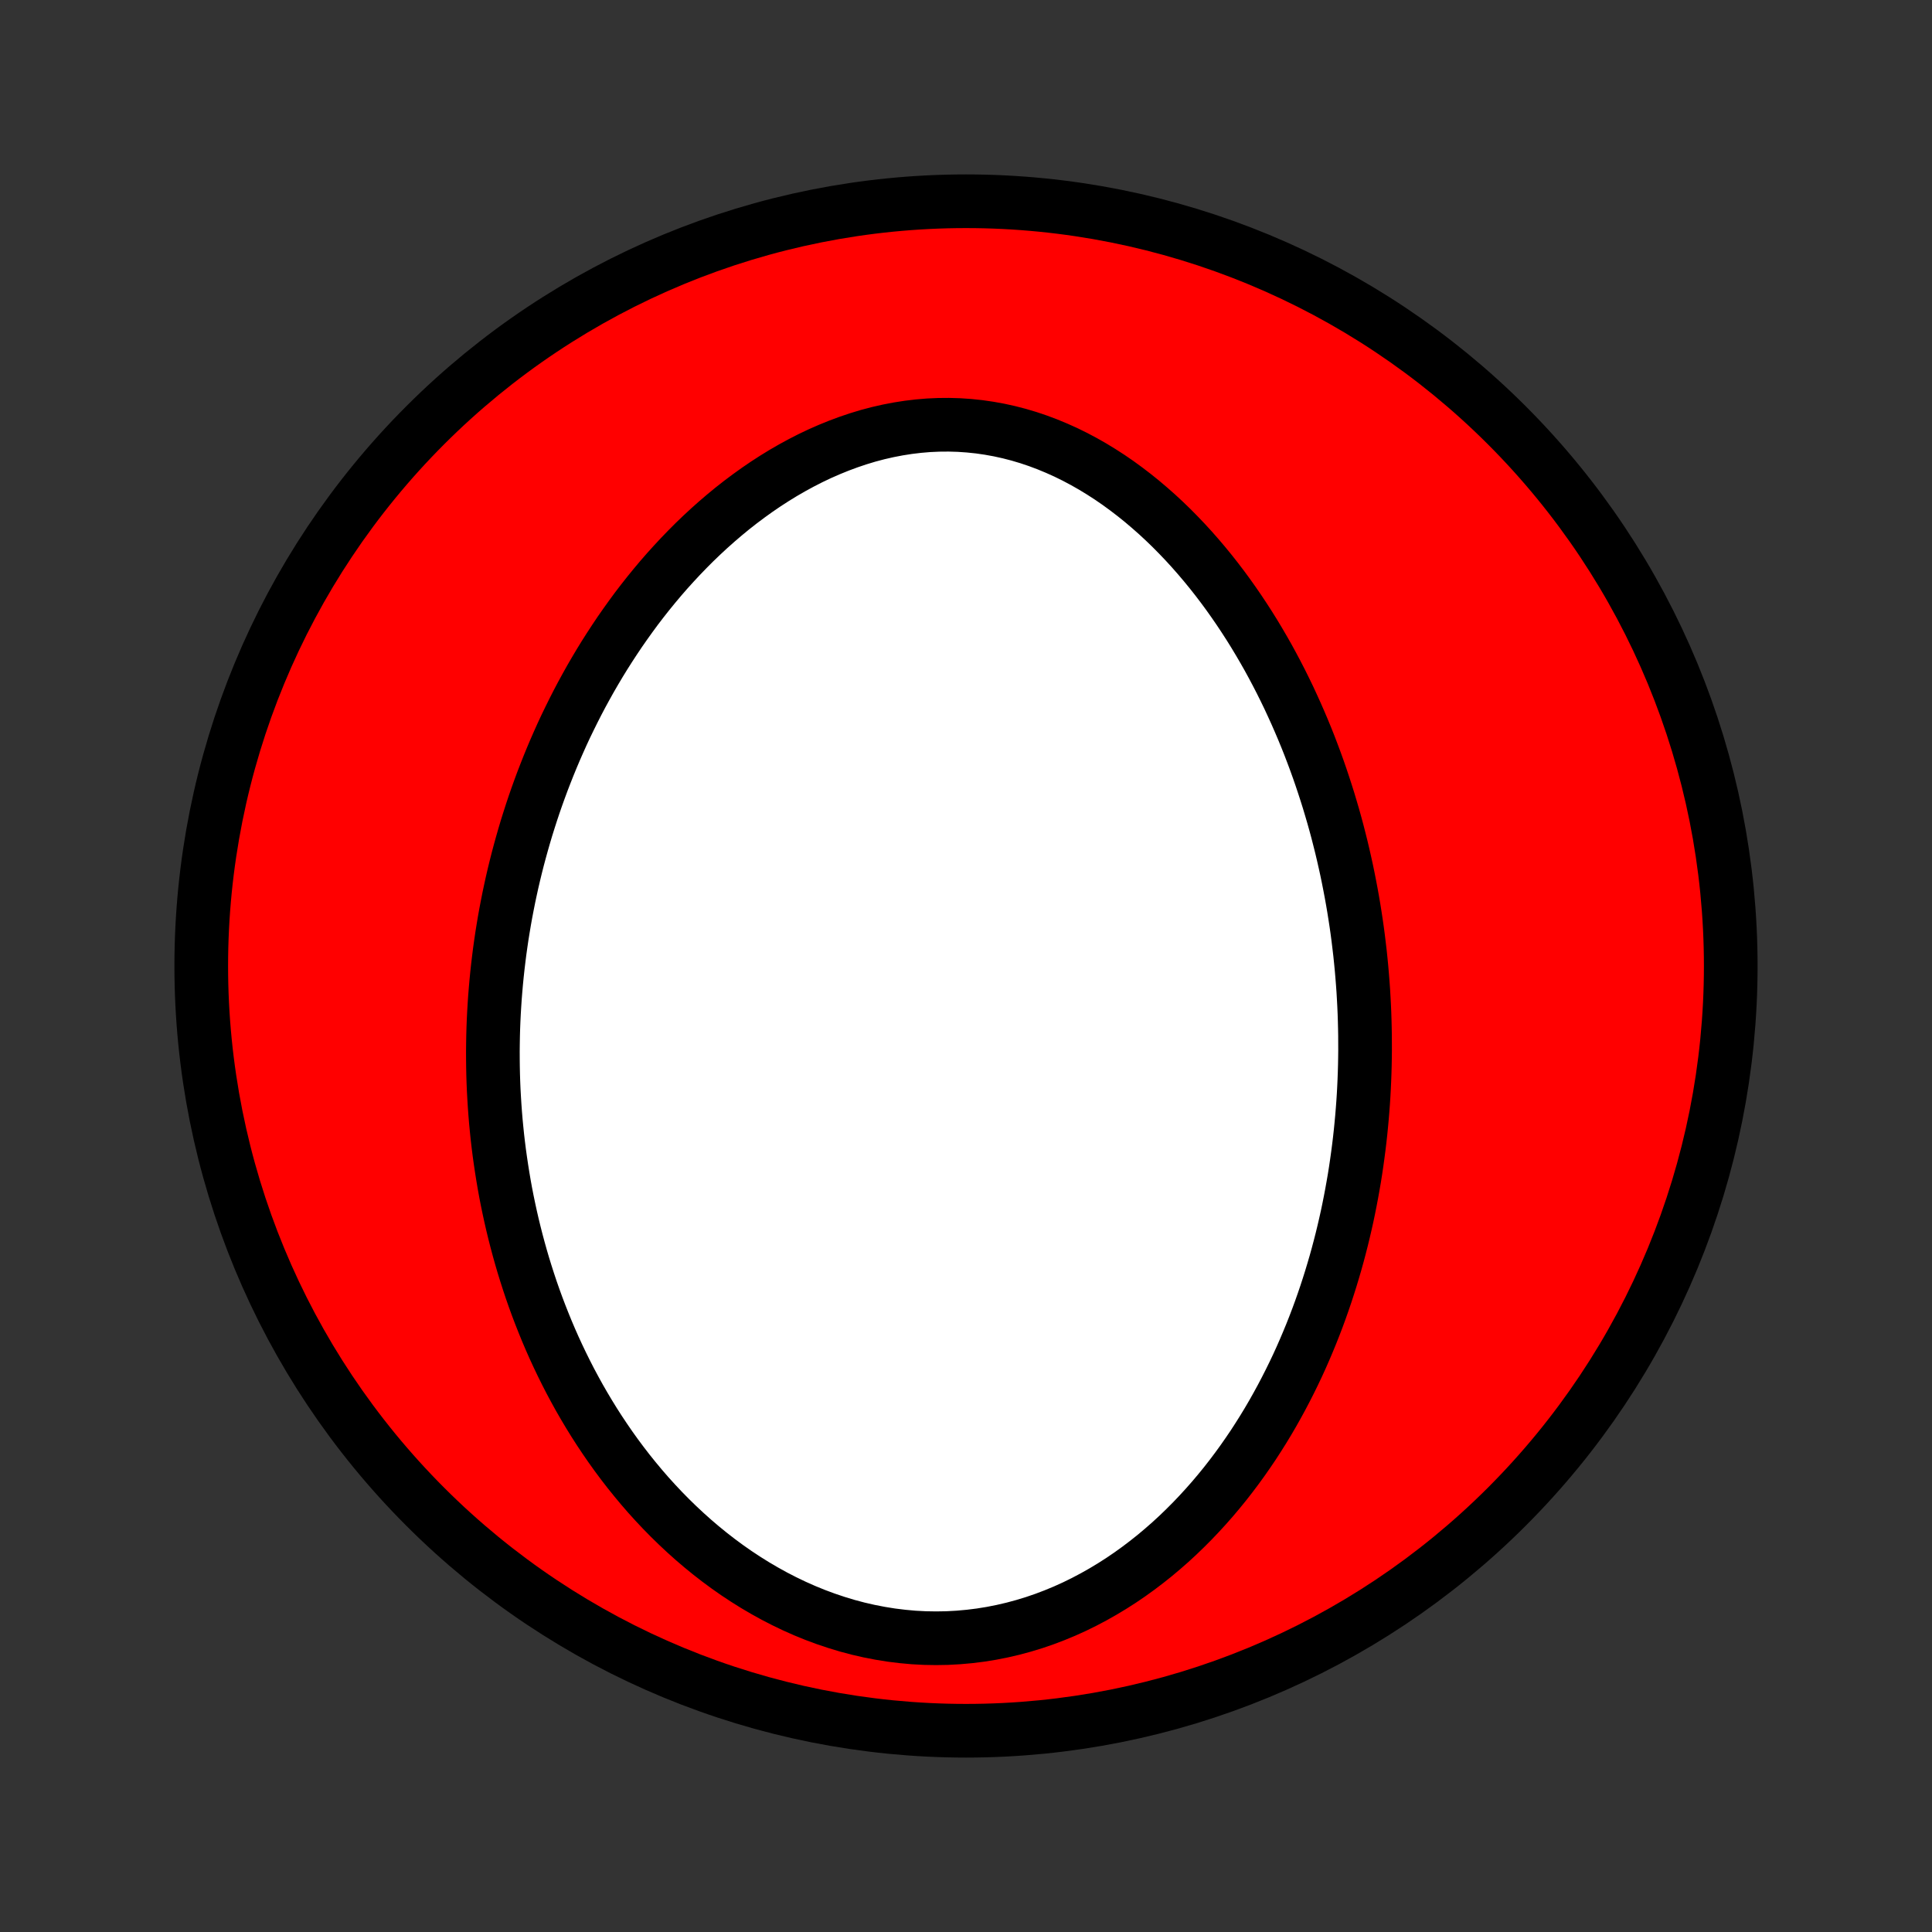 <?xml version="1.0" encoding="utf-8" standalone="no"?>
<!DOCTYPE svg PUBLIC "-//W3C//DTD SVG 1.1//EN"
  "http://www.w3.org/Graphics/SVG/1.1/DTD/svg11.dtd">
<!-- Created with matplotlib (http://matplotlib.org/) -->
<svg height="72pt" version="1.1" viewBox="0 0 72 72" width="72pt" xmlns="http://www.w3.org/2000/svg" xmlns:xlink="http://www.w3.org/1999/xlink">
 <rect x="0" y="0" width="72" height="72" fill="#333333" stroke="none"/>
 <defs>
  <style type="text/css">
*{stroke-linecap:butt;stroke-linejoin:round;}
  </style>
 </defs>
 <g id="figure_1">
  <g id="patch_1">
   <path d="
M0 72
L72 72
L72 0
L0 0
z
" style="fill:none;"/>
  </g>
  <g id="axes_1">
   <g id="PatchCollection_1">
    <defs>
     <path d="
M36 -7.5
C43.558 -7.5 50.808 -10.503 56.153 -15.848
C61.497 -21.192 64.5 -28.442 64.5 -36
C64.5 -43.558 61.497 -50.808 56.153 -56.153
C50.808 -61.497 43.558 -64.5 36 -64.5
C28.442 -64.5 21.192 -61.497 15.848 -56.153
C10.503 -50.808 7.5 -43.558 7.5 -36
C7.5 -28.442 10.503 -21.192 15.848 -15.848
C21.192 -10.503 28.442 -7.5 36 -7.5
z
" id="C0_0_a811fe30f3"/>
     <path d="
M50.87 -33.412
L50.865 -33.69
L50.858 -33.968
L50.849 -34.245
L50.837 -34.523
L50.822 -34.801
L50.806 -35.08
L50.786 -35.358
L50.764 -35.636
L50.74 -35.915
L50.713 -36.194
L50.684 -36.474
L50.651 -36.754
L50.617 -37.034
L50.58 -37.315
L50.54 -37.596
L50.497 -37.877
L50.452 -38.16
L50.404 -38.442
L50.353 -38.725
L50.299 -39.009
L50.243 -39.293
L50.184 -39.578
L50.121 -39.864
L50.056 -40.15
L49.988 -40.437
L49.916 -40.724
L49.842 -41.013
L49.764 -41.302
L49.683 -41.591
L49.598 -41.881
L49.511 -42.172
L49.419 -42.464
L49.324 -42.756
L49.226 -43.049
L49.124 -43.343
L49.018 -43.637
L48.908 -43.931
L48.795 -44.227
L48.677 -44.523
L48.555 -44.819
L48.429 -45.115
L48.299 -45.412
L48.164 -45.709
L48.026 -46.007
L47.882 -46.304
L47.734 -46.602
L47.581 -46.899
L47.423 -47.197
L47.261 -47.494
L47.093 -47.79
L46.92 -48.086
L46.742 -48.382
L46.559 -48.676
L46.37 -48.969
L46.176 -49.261
L45.976 -49.552
L45.771 -49.841
L45.56 -50.128
L45.343 -50.413
L45.12 -50.696
L44.891 -50.976
L44.656 -51.253
L44.415 -51.527
L44.168 -51.797
L43.914 -52.063
L43.655 -52.325
L43.389 -52.582
L43.117 -52.834
L42.838 -53.08
L42.554 -53.321
L42.263 -53.555
L41.966 -53.782
L41.663 -54.003
L41.354 -54.215
L41.038 -54.419
L40.718 -54.614
L40.391 -54.8
L40.059 -54.976
L39.722 -55.142
L39.379 -55.296
L39.032 -55.44
L38.68 -55.572
L38.324 -55.692
L37.964 -55.799
L37.6 -55.893
L37.233 -55.974
L36.863 -56.041
L36.49 -56.095
L36.116 -56.134
L35.74 -56.16
L35.363 -56.171
L34.985 -56.168
L34.606 -56.151
L34.228 -56.119
L33.851 -56.074
L33.474 -56.015
L33.1 -55.943
L32.727 -55.858
L32.356 -55.76
L31.989 -55.649
L31.624 -55.526
L31.263 -55.392
L30.906 -55.247
L30.553 -55.092
L30.204 -54.926
L29.86 -54.75
L29.52 -54.565
L29.186 -54.372
L28.857 -54.17
L28.534 -53.961
L28.216 -53.744
L27.904 -53.52
L27.597 -53.29
L27.296 -53.054
L27.002 -52.812
L26.713 -52.565
L26.43 -52.313
L26.154 -52.057
L25.883 -51.797
L25.619 -51.532
L25.36 -51.264
L25.108 -50.993
L24.861 -50.72
L24.62 -50.443
L24.386 -50.164
L24.157 -49.883
L23.934 -49.6
L23.716 -49.315
L23.505 -49.028
L23.299 -48.74
L23.098 -48.452
L22.903 -48.161
L22.713 -47.87
L22.528 -47.579
L22.348 -47.286
L22.174 -46.993
L22.004 -46.7
L21.84 -46.406
L21.68 -46.113
L21.525 -45.819
L21.375 -45.525
L21.229 -45.23
L21.087 -44.937
L20.95 -44.643
L20.818 -44.349
L20.689 -44.055
L20.565 -43.762
L20.445 -43.469
L20.329 -43.176
L20.216 -42.884
L20.108 -42.592
L20.003 -42.3
L19.902 -42.009
L19.805 -41.718
L19.712 -41.428
L19.621 -41.138
L19.535 -40.848
L19.452 -40.559
L19.372 -40.27
L19.295 -39.981
L19.222 -39.693
L19.152 -39.405
L19.085 -39.117
L19.022 -38.83
L18.961 -38.543
L18.904 -38.256
L18.849 -37.969
L18.798 -37.683
L18.75 -37.397
L18.704 -37.111
L18.662 -36.825
L18.622 -36.539
L18.586 -36.253
L18.552 -35.968
L18.521 -35.682
L18.493 -35.397
L18.468 -35.111
L18.445 -34.825
L18.426 -34.539
L18.409 -34.253
L18.395 -33.967
L18.384 -33.681
L18.376 -33.394
L18.371 -33.107
L18.368 -32.82
L18.369 -32.533
L18.372 -32.245
L18.378 -31.956
L18.387 -31.668
L18.399 -31.379
L18.415 -31.089
L18.433 -30.799
L18.454 -30.508
L18.478 -30.217
L18.506 -29.925
L18.536 -29.633
L18.57 -29.34
L18.607 -29.046
L18.648 -28.751
L18.692 -28.456
L18.739 -28.16
L18.789 -27.864
L18.843 -27.566
L18.901 -27.268
L18.963 -26.969
L19.028 -26.67
L19.097 -26.369
L19.17 -26.068
L19.247 -25.766
L19.328 -25.463
L19.413 -25.159
L19.502 -24.855
L19.596 -24.55
L19.694 -24.244
L19.796 -23.938
L19.903 -23.631
L20.015 -23.323
L20.132 -23.015
L20.254 -22.706
L20.38 -22.397
L20.512 -22.087
L20.649 -21.777
L20.792 -21.467
L20.94 -21.157
L21.094 -20.846
L21.253 -20.536
L21.419 -20.226
L21.59 -19.916
L21.768 -19.607
L21.952 -19.298
L22.142 -18.99
L22.339 -18.683
L22.543 -18.377
L22.753 -18.072
L22.97 -17.769
L23.194 -17.468
L23.425 -17.169
L23.664 -16.872
L23.909 -16.578
L24.162 -16.286
L24.423 -15.998
L24.691 -15.713
L24.967 -15.432
L25.25 -15.156
L25.541 -14.884
L25.839 -14.617
L26.145 -14.356
L26.459 -14.1
L26.78 -13.851
L27.109 -13.608
L27.445 -13.373
L27.789 -13.146
L28.139 -12.927
L28.497 -12.717
L28.861 -12.516
L29.232 -12.325
L29.609 -12.144
L29.992 -11.974
L30.38 -11.816
L30.773 -11.67
L31.172 -11.536
L31.574 -11.414
L31.98 -11.306
L32.39 -11.212
L32.802 -11.132
L33.217 -11.065
L33.633 -11.014
L34.05 -10.976
L34.468 -10.954
L34.885 -10.947
L35.302 -10.954
L35.717 -10.977
L36.13 -11.014
L36.541 -11.065
L36.949 -11.131
L37.353 -11.211
L37.753 -11.304
L38.148 -11.411
L38.539 -11.53
L38.924 -11.662
L39.303 -11.806
L39.677 -11.961
L40.044 -12.127
L40.404 -12.304
L40.758 -12.491
L41.105 -12.687
L41.444 -12.891
L41.777 -13.104
L42.102 -13.325
L42.419 -13.553
L42.729 -13.788
L43.032 -14.029
L43.327 -14.277
L43.615 -14.529
L43.895 -14.787
L44.168 -15.05
L44.433 -15.316
L44.691 -15.587
L44.942 -15.861
L45.186 -16.138
L45.423 -16.419
L45.653 -16.701
L45.876 -16.987
L46.092 -17.274
L46.302 -17.563
L46.505 -17.854
L46.703 -18.146
L46.893 -18.44
L47.078 -18.734
L47.257 -19.029
L47.43 -19.325
L47.597 -19.622
L47.759 -19.919
L47.915 -20.216
L48.066 -20.513
L48.212 -20.81
L48.353 -21.107
L48.489 -21.405
L48.619 -21.701
L48.745 -21.998
L48.867 -22.294
L48.984 -22.59
L49.097 -22.886
L49.205 -23.18
L49.309 -23.475
L49.409 -23.768
L49.505 -24.062
L49.597 -24.354
L49.685 -24.646
L49.77 -24.937
L49.851 -25.228
L49.928 -25.518
L50.002 -25.807
L50.072 -26.095
L50.139 -26.383
L50.203 -26.67
L50.263 -26.957
L50.32 -27.243
L50.374 -27.528
L50.425 -27.812
L50.474 -28.096
L50.519 -28.38
L50.561 -28.663
L50.6 -28.945
L50.637 -29.227
L50.671 -29.508
L50.702 -29.789
L50.73 -30.069
L50.756 -30.349
L50.779 -30.629
L50.8 -30.908
L50.818 -31.187
L50.833 -31.466
L50.846 -31.745
L50.856 -32.023
L50.864 -32.301
L50.869 -32.579
L50.872 -32.857
z
" id="C0_1_96820899c4"/>
    </defs>
    <g clip-path="url(#p1bffca34e9)">
     <use style="fill:#ff0000;stroke:#000000;stroke-width:2.0;" x="0.0" xlink:href="#C0_0_a811fe30f3" y="72.0"/>
    </g>
    <g clip-path="url(#p1bffca34e9)">
     <use style="fill:#ffffff;stroke:#000000;stroke-width:2.0;" x="0.0" xlink:href="#C0_1_96820899c4" y="72.0"/>
    </g>
   </g>
  </g>
 </g>
 <defs>
  <clipPath id="p1bffca34e9">
   <rect height="72.0" width="72.0" x="0.0" y="0.0"/>
  </clipPath>
 </defs>
</svg>
